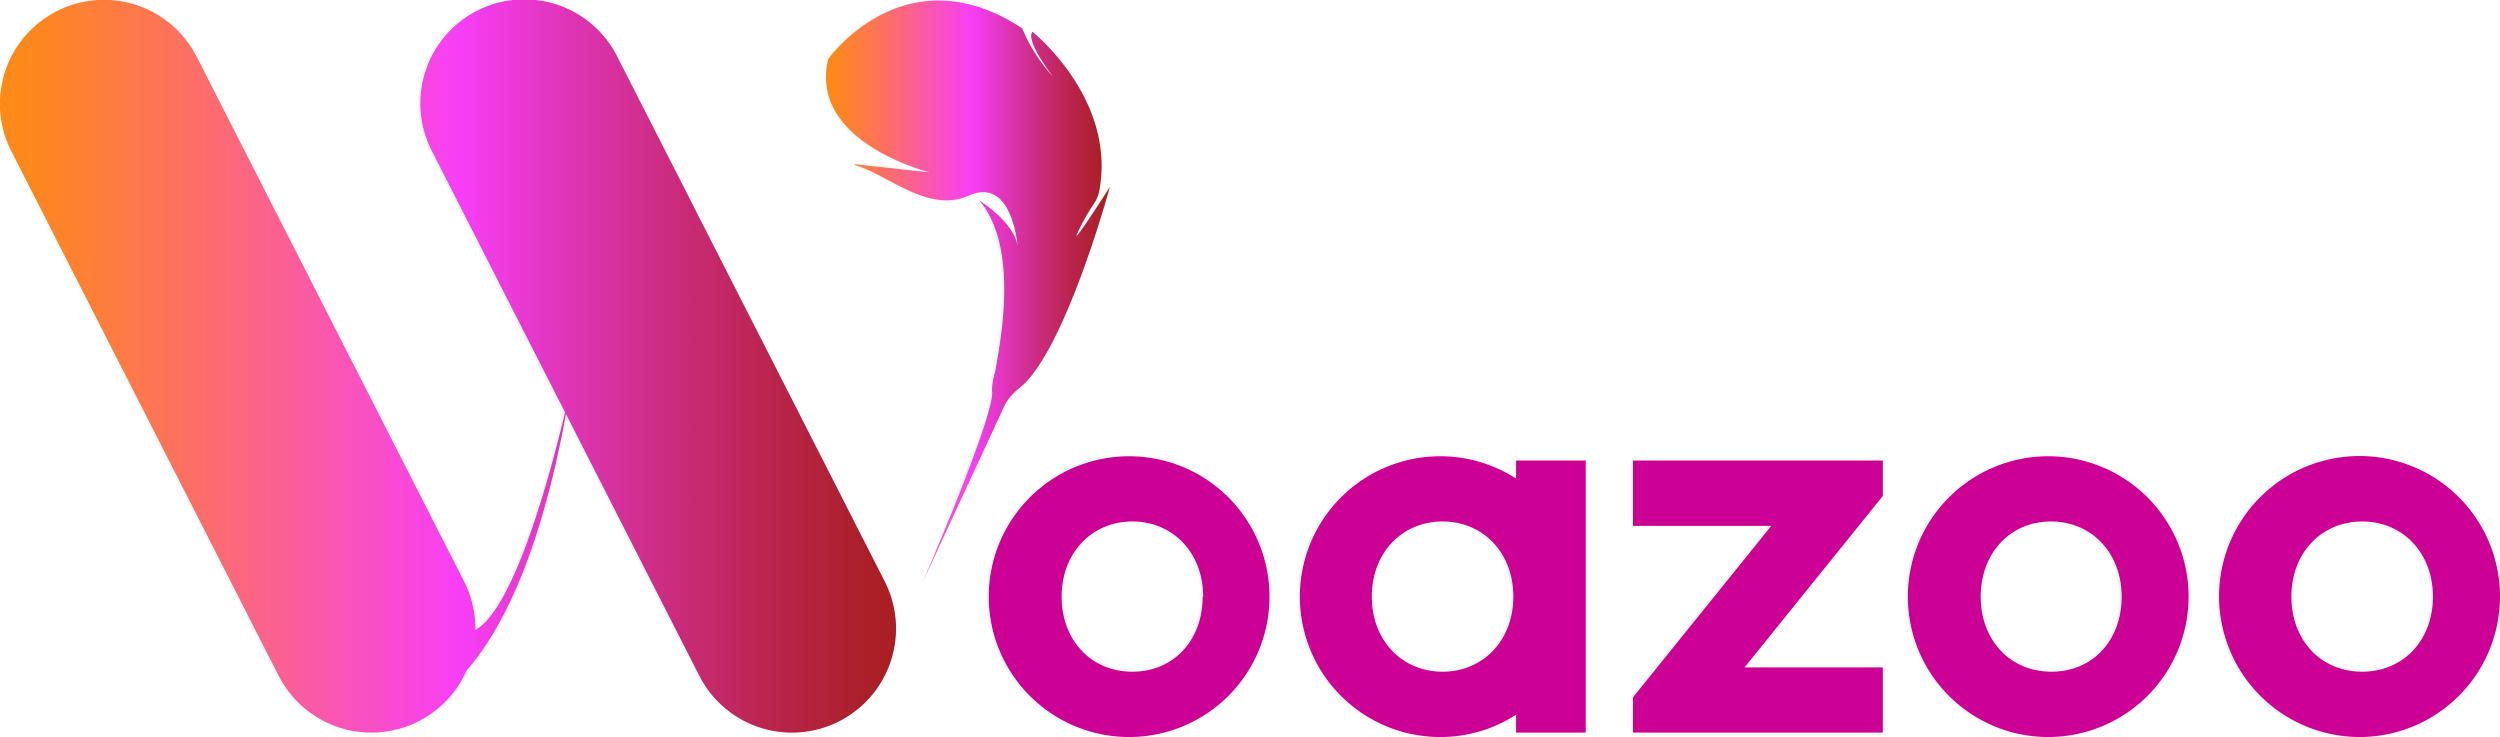 <svg xmlns="http://www.w3.org/2000/svg" xmlns:xlink="http://www.w3.org/1999/xlink" viewBox="0 0 428.704 126.385">
  <defs>
    <style>.cls-1{fill-rule:evenodd;fill:url(#Dégradé_sans_nom);}.cls-2{fill:url(#Dégradé_sans_nom_2);}.cls-3{fill:#cd0096;}</style>
    <linearGradient id="Dégradé_sans_nom" x1="141.636" y1="-1124.79" x2="190.333" y2="-1124.79" gradientTransform="matrix(1, 0, 0, -1, 0, -1074.772)" gradientUnits="userSpaceOnUse">
      <stop offset="0" stop-color="#ff8a15"/>
      <stop offset="0.054" stop-color="#fe8524"/>
      <stop offset="0.159" stop-color="#fd774d"/>
      <stop offset="0.305" stop-color="#fb618f"/>
      <stop offset="0.484" stop-color="#f843e8"/>
      <stop offset="0.513" stop-color="#f73ef7"/>
      <stop offset="0.61" stop-color="#e436c3"/>
      <stop offset="0.748" stop-color="#cb2c7e"/>
      <stop offset="0.864" stop-color="#b9244c"/>
      <stop offset="0.951" stop-color="#ad202e"/>
      <stop offset="1" stop-color="#a91e22"/>
    </linearGradient>
    <linearGradient id="Dégradé_sans_nom_2" y1="-1137.59" x2="153.66" y2="-1137.59" gradientTransform="matrix(1, 0, 0, -1, 0, -1074.772)" gradientUnits="userSpaceOnUse">
      <stop offset="0" stop-color="#ff8a15"/>
      <stop offset="0.054" stop-color="#fe8524"/>
      <stop offset="0.159" stop-color="#fd774d"/>
      <stop offset="0.305" stop-color="#fb618f"/>
      <stop offset="0.484" stop-color="#f843e8"/>
      <stop offset="0.513" stop-color="#f73ef7"/>
      <stop offset="0.61" stop-color="#e436c3"/>
      <stop offset="0.748" stop-color="#cb2c7e"/>
      <stop offset="0.864" stop-color="#b9244c"/>
      <stop offset="0.951" stop-color="#ad202e"/>
      <stop offset="1" stop-color="#a91e22"/>
    </linearGradient></defs><title>Woa80s</title><g id="Calque_2" data-name="Calque 2"><g id="Calque_1-2" data-name="Calque 1">
    <path class="cls-1" d="M158.171,99.948s12.606-29.098,11.94-32.933a10.224,10.224,0,0,1,.525-3.204c1.103-6.163,3.974-21.447-2.696-29.431,0,0,5.918,3.659,6.548,7.774,0,0-.875-11.958-8.351-8.614-7.003,3.134-13.866-3.624-19.574-5.252V28.148l12.833,1.401s-20.852-5.165-17.368-19.434c0,0,13.131-18.488,33.265-5.252a28.135,28.135,0,0,0,5.252,8.246s-4.762-6.11-3.502-7.668c0,0,14.479,11.538,11.45,27.365a5.9,5.9,0,0,1-.805,1.978,37.941,37.941,0,0,0-2.959,5.252c-1.103,2.504,5.603-8.001,5.603-8.001S182.63,60.415,174.786,66.578a9.192,9.192,0,0,0-2.959,3.904Z"/><path class="cls-2" d="M143.902,123.689a17.823,17.823,0,0,1-23.974-7.784l-.012-.024L108.553,93.593l-.193-.385L97.051,71.008c-4.394,23.933-10.907,36.942-17.053,43.998a17.841,17.841,0,0,1-32.215.875L36.42,93.593l-.193-.385L23.64,68.521,13.503,48.632,13.31,48.247,1.947,25.942A17.841,17.841,0,1,1,33.742,9.747l45.836,89.939a17.788,17.788,0,0,1,1.943,8.334c6.811-3.764,13.096-27.75,15.372-37.327l-1.121-2.171L85.635,48.632l-.193-.385L74.08,25.942a17.841,17.841,0,1,1,31.794-16.195l45.836,89.939a17.841,17.841,0,0,1-7.795,23.996Z"/><path class="cls-3" d="M169.551,102.312a24.073,24.073,0,1,1,24.073,24.073A24.073,24.073,0,0,1,169.551,102.312Zm36.767,0c0-7.476-5.147-12.886-12.133-12.886s-12.133,5.41-12.133,12.886,5.042,12.868,12.133,12.868,12.046-5.41,12.046-12.868Z"/><path class="cls-3" d="M271.92,78.974v46.659H259.98V122.551a23.758,23.758,0,0,1-12.973,3.834,24.073,24.073,0,1,1,12.973-44.33V78.974Zm-12.413,23.338c0-7.476-5.13-12.886-12.133-12.886s-12.133,5.41-12.133,12.886,5.13,12.868,12.133,12.868S259.507,109.77,259.507,102.312Z"/><path class="cls-3" d="M322.869,85.049l-23.706,29.396h23.706v11.188h-42.842v-6.058l23.706-29.396h-23.706V78.974h42.842Z"/><path class="cls-3" d="M327.158,102.312a24.073,24.073,0,1,1,24.073,24.073A24.073,24.073,0,0,1,327.158,102.312Zm36.662,0c0-7.476-5.13-12.886-12.116-12.886s-12.046,5.41-12.046,12.886,5.025,12.868,12.133,12.868S363.82,109.77,363.82,102.312Z"/><path class="cls-3" d="M380.522,102.312a24.091,24.091,0,1,1,24.108,24.073h-.035A24.144,24.144,0,0,1,380.522,102.312Zm36.679,0c0-7.476-5.13-12.886-12.133-12.886s-12.133,5.41-12.133,12.886,5.042,12.868,12.133,12.868S417.202,109.77,417.202,102.312Z"/></g></g></svg>
